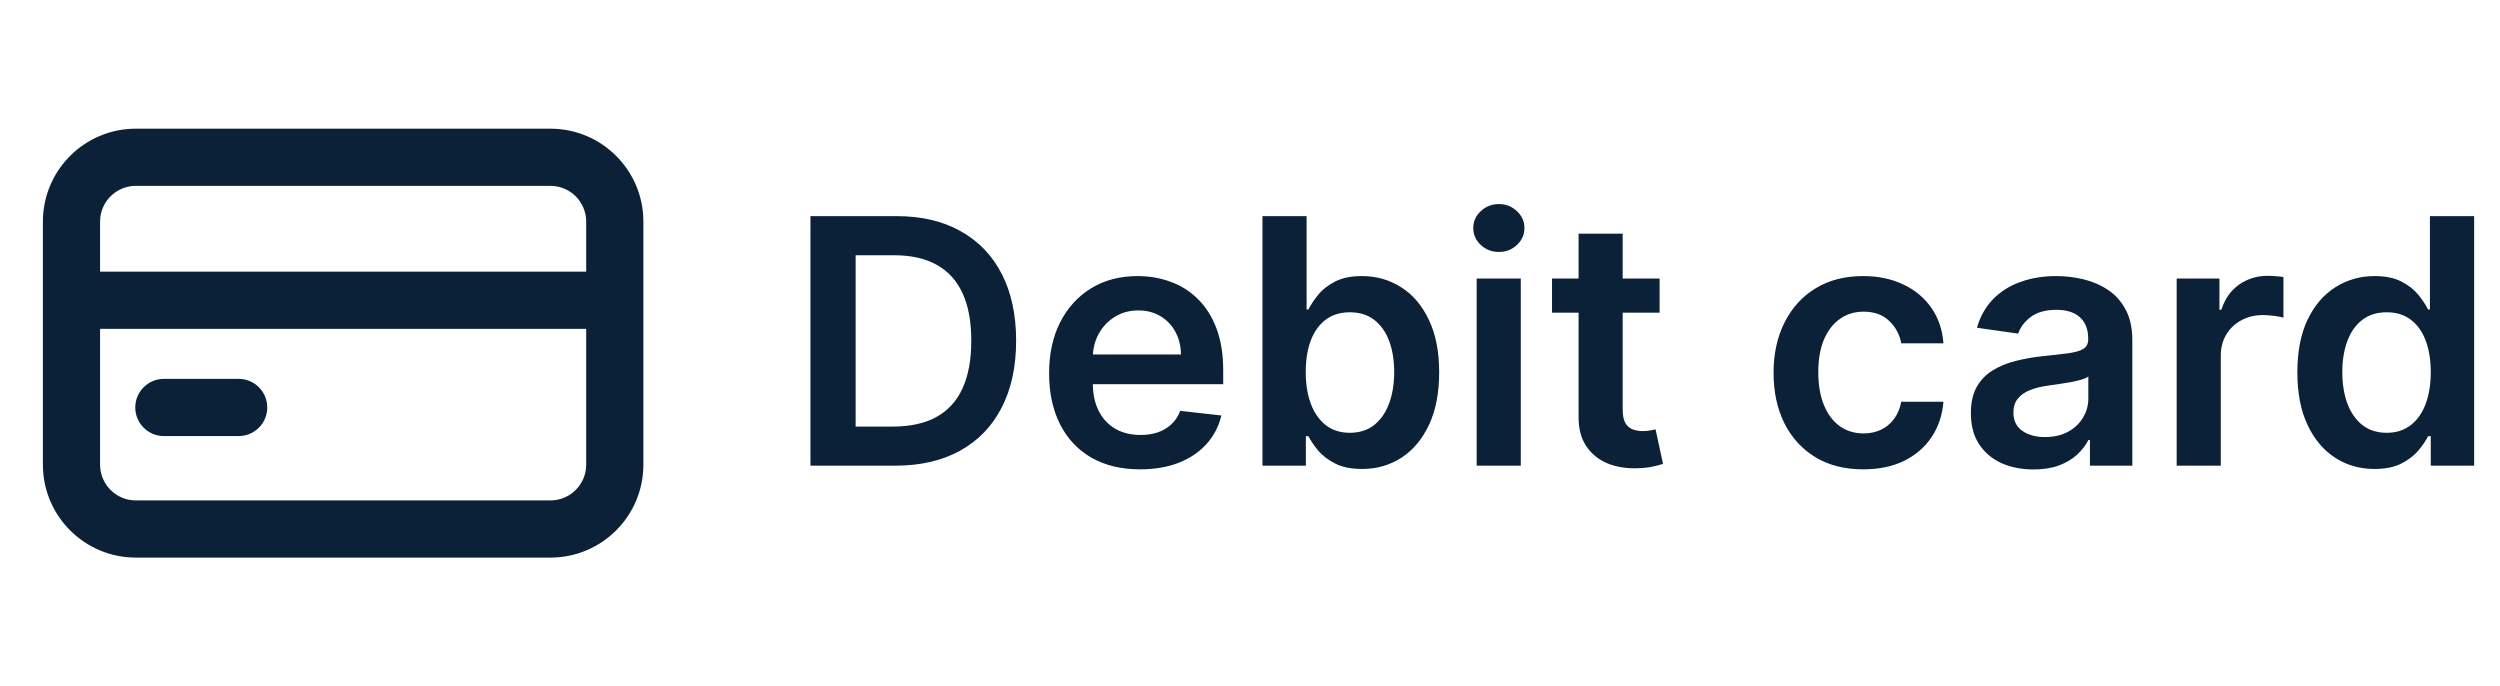 <svg width="102" height="28" viewBox="0 0 102 28" fill="none" xmlns="http://www.w3.org/2000/svg">
<path fill-rule="evenodd" clip-rule="evenodd" d="M22.458 7.583H5.542C4.736 7.583 4.083 8.236 4.083 9.042V18.958C4.083 19.764 4.736 20.417 5.542 20.417H22.458C23.264 20.417 23.917 19.764 23.917 18.958V9.042C23.917 8.236 23.264 7.583 22.458 7.583ZM5.542 5.25C3.448 5.25 1.75 6.948 1.75 9.042V18.958C1.75 21.052 3.448 22.75 5.542 22.75H22.458C24.552 22.75 26.25 21.052 26.25 18.958V9.042C26.25 6.948 24.552 5.25 22.458 5.25H5.542Z" fill="#0A2138"/>
<path d="M3.365 11.083H24.365V13.417H3.365V11.083Z" fill="#0A2138"/>
<path d="M5.519 16.625C5.519 15.981 6.042 15.458 6.686 15.458H9.737C10.382 15.458 10.904 15.981 10.904 16.625C10.904 17.269 10.382 17.792 9.737 17.792H6.686C6.042 17.792 5.519 17.269 5.519 16.625Z" fill="#0A2138"/>
<path d="M36.516 19H33.066V8.818H36.586C37.597 8.818 38.465 9.022 39.191 9.43C39.92 9.834 40.48 10.416 40.871 11.175C41.262 11.934 41.458 12.842 41.458 13.899C41.458 14.96 41.261 15.871 40.866 16.634C40.475 17.396 39.91 17.981 39.171 18.389C38.435 18.796 37.55 19 36.516 19ZM34.91 17.404H36.427C37.136 17.404 37.727 17.275 38.201 17.016C38.675 16.755 39.032 16.365 39.27 15.848C39.509 15.328 39.628 14.678 39.628 13.899C39.628 13.12 39.509 12.474 39.27 11.96C39.032 11.443 38.679 11.057 38.211 10.802C37.747 10.543 37.171 10.414 36.481 10.414H34.91V17.404ZM46.511 19.149C45.746 19.149 45.085 18.99 44.528 18.672C43.974 18.35 43.548 17.896 43.25 17.31C42.952 16.72 42.803 16.025 42.803 15.227C42.803 14.441 42.952 13.752 43.25 13.158C43.552 12.562 43.973 12.098 44.513 11.766C45.053 11.432 45.688 11.264 46.417 11.264C46.888 11.264 47.332 11.34 47.749 11.493C48.17 11.642 48.541 11.874 48.863 12.189C49.188 12.504 49.443 12.905 49.629 13.392C49.814 13.876 49.907 14.453 49.907 15.122V15.674H43.648V14.461H48.182C48.179 14.116 48.104 13.81 47.958 13.541C47.812 13.269 47.608 13.056 47.347 12.9C47.088 12.744 46.786 12.666 46.442 12.666C46.074 12.666 45.751 12.756 45.472 12.935C45.194 13.11 44.977 13.342 44.821 13.631C44.669 13.916 44.591 14.229 44.587 14.57V15.629C44.587 16.073 44.669 16.454 44.831 16.773C44.993 17.088 45.221 17.329 45.512 17.499C45.804 17.664 46.145 17.747 46.536 17.747C46.798 17.747 47.035 17.711 47.247 17.638C47.459 17.562 47.643 17.451 47.799 17.305C47.955 17.159 48.072 16.978 48.152 16.763L49.833 16.952C49.726 17.396 49.524 17.784 49.226 18.115C48.931 18.443 48.553 18.698 48.092 18.881C47.632 19.06 47.105 19.149 46.511 19.149ZM51.509 19V8.818H53.309V12.626H53.383C53.476 12.441 53.607 12.244 53.776 12.035C53.945 11.823 54.174 11.642 54.462 11.493C54.751 11.34 55.118 11.264 55.566 11.264C56.156 11.264 56.688 11.415 57.162 11.717C57.639 12.015 58.017 12.457 58.295 13.044C58.577 13.627 58.718 14.343 58.718 15.192C58.718 16.03 58.58 16.743 58.305 17.329C58.03 17.916 57.656 18.364 57.182 18.672C56.708 18.98 56.171 19.134 55.571 19.134C55.133 19.134 54.77 19.061 54.482 18.916C54.194 18.77 53.962 18.594 53.786 18.389C53.614 18.18 53.48 17.983 53.383 17.797H53.279V19H51.509ZM53.274 15.182C53.274 15.676 53.344 16.108 53.483 16.479C53.625 16.851 53.829 17.141 54.094 17.349C54.363 17.555 54.688 17.658 55.069 17.658C55.467 17.658 55.8 17.552 56.068 17.34C56.337 17.124 56.539 16.831 56.675 16.459C56.814 16.085 56.883 15.659 56.883 15.182C56.883 14.708 56.816 14.287 56.68 13.919C56.544 13.551 56.342 13.263 56.073 13.054C55.805 12.845 55.47 12.741 55.069 12.741C54.684 12.741 54.358 12.842 54.089 13.044C53.821 13.246 53.617 13.53 53.478 13.894C53.342 14.259 53.274 14.688 53.274 15.182ZM60.248 19V11.364H62.048V19H60.248ZM61.153 10.28C60.868 10.28 60.623 10.185 60.417 9.996C60.212 9.804 60.109 9.574 60.109 9.305C60.109 9.034 60.212 8.803 60.417 8.614C60.623 8.422 60.868 8.326 61.153 8.326C61.441 8.326 61.686 8.422 61.889 8.614C62.094 8.803 62.197 9.034 62.197 9.305C62.197 9.574 62.094 9.804 61.889 9.996C61.686 10.185 61.441 10.28 61.153 10.28ZM67.712 11.364V12.756H63.322V11.364H67.712ZM64.406 9.534H66.205V16.703C66.205 16.945 66.242 17.131 66.314 17.26C66.391 17.386 66.49 17.472 66.613 17.518C66.736 17.565 66.871 17.588 67.02 17.588C67.133 17.588 67.236 17.58 67.329 17.563C67.425 17.547 67.498 17.532 67.547 17.518L67.851 18.925C67.755 18.959 67.617 18.995 67.438 19.035C67.263 19.075 67.047 19.098 66.792 19.104C66.341 19.118 65.935 19.05 65.574 18.901C65.213 18.748 64.926 18.513 64.714 18.195C64.505 17.876 64.402 17.479 64.406 17.001V9.534ZM76.02 19.149C75.258 19.149 74.603 18.982 74.057 18.647C73.513 18.312 73.094 17.85 72.799 17.26C72.507 16.667 72.361 15.984 72.361 15.212C72.361 14.436 72.51 13.752 72.809 13.158C73.107 12.562 73.528 12.098 74.072 11.766C74.618 11.432 75.265 11.264 76.01 11.264C76.63 11.264 77.179 11.379 77.656 11.607C78.137 11.833 78.519 12.152 78.804 12.567C79.09 12.978 79.252 13.458 79.292 14.008H77.572C77.502 13.641 77.336 13.334 77.074 13.089C76.816 12.84 76.469 12.716 76.035 12.716C75.667 12.716 75.344 12.815 75.066 13.014C74.787 13.21 74.57 13.492 74.415 13.859C74.262 14.227 74.186 14.668 74.186 15.182C74.186 15.702 74.262 16.15 74.415 16.524C74.567 16.895 74.781 17.182 75.056 17.384C75.334 17.583 75.661 17.683 76.035 17.683C76.3 17.683 76.537 17.633 76.746 17.533C76.958 17.431 77.136 17.283 77.278 17.091C77.421 16.899 77.518 16.665 77.572 16.39H79.292C79.249 16.93 79.09 17.409 78.814 17.827C78.539 18.241 78.165 18.566 77.691 18.801C77.217 19.033 76.66 19.149 76.02 19.149ZM82.967 19.154C82.483 19.154 82.047 19.068 81.659 18.896C81.275 18.72 80.97 18.461 80.745 18.12C80.522 17.779 80.412 17.358 80.412 16.857C80.412 16.426 80.491 16.07 80.65 15.788C80.809 15.507 81.026 15.281 81.301 15.112C81.576 14.943 81.886 14.816 82.231 14.729C82.579 14.64 82.939 14.575 83.31 14.536C83.757 14.489 84.12 14.448 84.399 14.411C84.677 14.371 84.879 14.312 85.005 14.232C85.135 14.149 85.199 14.022 85.199 13.849V13.82C85.199 13.445 85.088 13.155 84.866 12.95C84.644 12.744 84.324 12.641 83.906 12.641C83.466 12.641 83.116 12.738 82.858 12.93C82.602 13.122 82.43 13.349 82.341 13.611L80.66 13.372C80.793 12.908 81.011 12.52 81.316 12.209C81.621 11.894 81.994 11.659 82.435 11.503C82.876 11.344 83.363 11.264 83.897 11.264C84.264 11.264 84.631 11.307 84.995 11.393C85.36 11.48 85.693 11.622 85.995 11.821C86.296 12.017 86.538 12.283 86.72 12.621C86.906 12.96 86.999 13.382 86.999 13.889V19H85.269V17.951H85.209C85.1 18.163 84.946 18.362 84.747 18.548C84.551 18.73 84.304 18.877 84.006 18.99C83.711 19.099 83.365 19.154 82.967 19.154ZM83.434 17.832C83.796 17.832 84.109 17.76 84.374 17.618C84.639 17.472 84.843 17.28 84.985 17.041C85.131 16.803 85.204 16.542 85.204 16.261V15.361C85.148 15.407 85.052 15.45 84.916 15.49C84.783 15.53 84.634 15.565 84.468 15.595C84.303 15.624 84.138 15.651 83.976 15.674C83.814 15.697 83.673 15.717 83.553 15.734C83.285 15.77 83.045 15.83 82.833 15.913C82.621 15.995 82.453 16.111 82.331 16.261C82.208 16.407 82.147 16.595 82.147 16.827C82.147 17.159 82.267 17.409 82.51 17.578C82.751 17.747 83.06 17.832 83.434 17.832ZM88.808 19V11.364H90.553V12.636H90.633C90.772 12.195 91.011 11.856 91.349 11.617C91.69 11.375 92.08 11.254 92.517 11.254C92.617 11.254 92.728 11.259 92.85 11.269C92.976 11.276 93.081 11.287 93.164 11.304V12.96C93.087 12.933 92.966 12.91 92.801 12.89C92.638 12.867 92.481 12.855 92.328 12.855C92 12.855 91.705 12.926 91.443 13.069C91.185 13.208 90.981 13.402 90.832 13.651C90.683 13.899 90.608 14.186 90.608 14.511V19H88.808ZM96.879 19.134C96.279 19.134 95.742 18.98 95.268 18.672C94.794 18.364 94.419 17.916 94.144 17.329C93.869 16.743 93.732 16.03 93.732 15.192C93.732 14.343 93.871 13.627 94.149 13.044C94.431 12.457 94.811 12.015 95.288 11.717C95.765 11.415 96.297 11.264 96.884 11.264C97.331 11.264 97.699 11.34 97.987 11.493C98.276 11.642 98.504 11.823 98.673 12.035C98.842 12.244 98.973 12.441 99.066 12.626H99.141V8.818H100.945V19H99.175V17.797H99.066C98.973 17.983 98.839 18.18 98.663 18.389C98.488 18.594 98.256 18.77 97.967 18.916C97.679 19.061 97.316 19.134 96.879 19.134ZM97.381 17.658C97.762 17.658 98.087 17.555 98.355 17.349C98.624 17.141 98.828 16.851 98.967 16.479C99.106 16.108 99.175 15.676 99.175 15.182C99.175 14.688 99.106 14.259 98.967 13.894C98.831 13.53 98.629 13.246 98.36 13.044C98.095 12.842 97.769 12.741 97.381 12.741C96.98 12.741 96.645 12.845 96.376 13.054C96.108 13.263 95.906 13.551 95.77 13.919C95.634 14.287 95.566 14.708 95.566 15.182C95.566 15.659 95.634 16.085 95.77 16.459C95.909 16.831 96.113 17.124 96.382 17.34C96.653 17.552 96.986 17.658 97.381 17.658Z" fill="#0A2138"/>
</svg>
